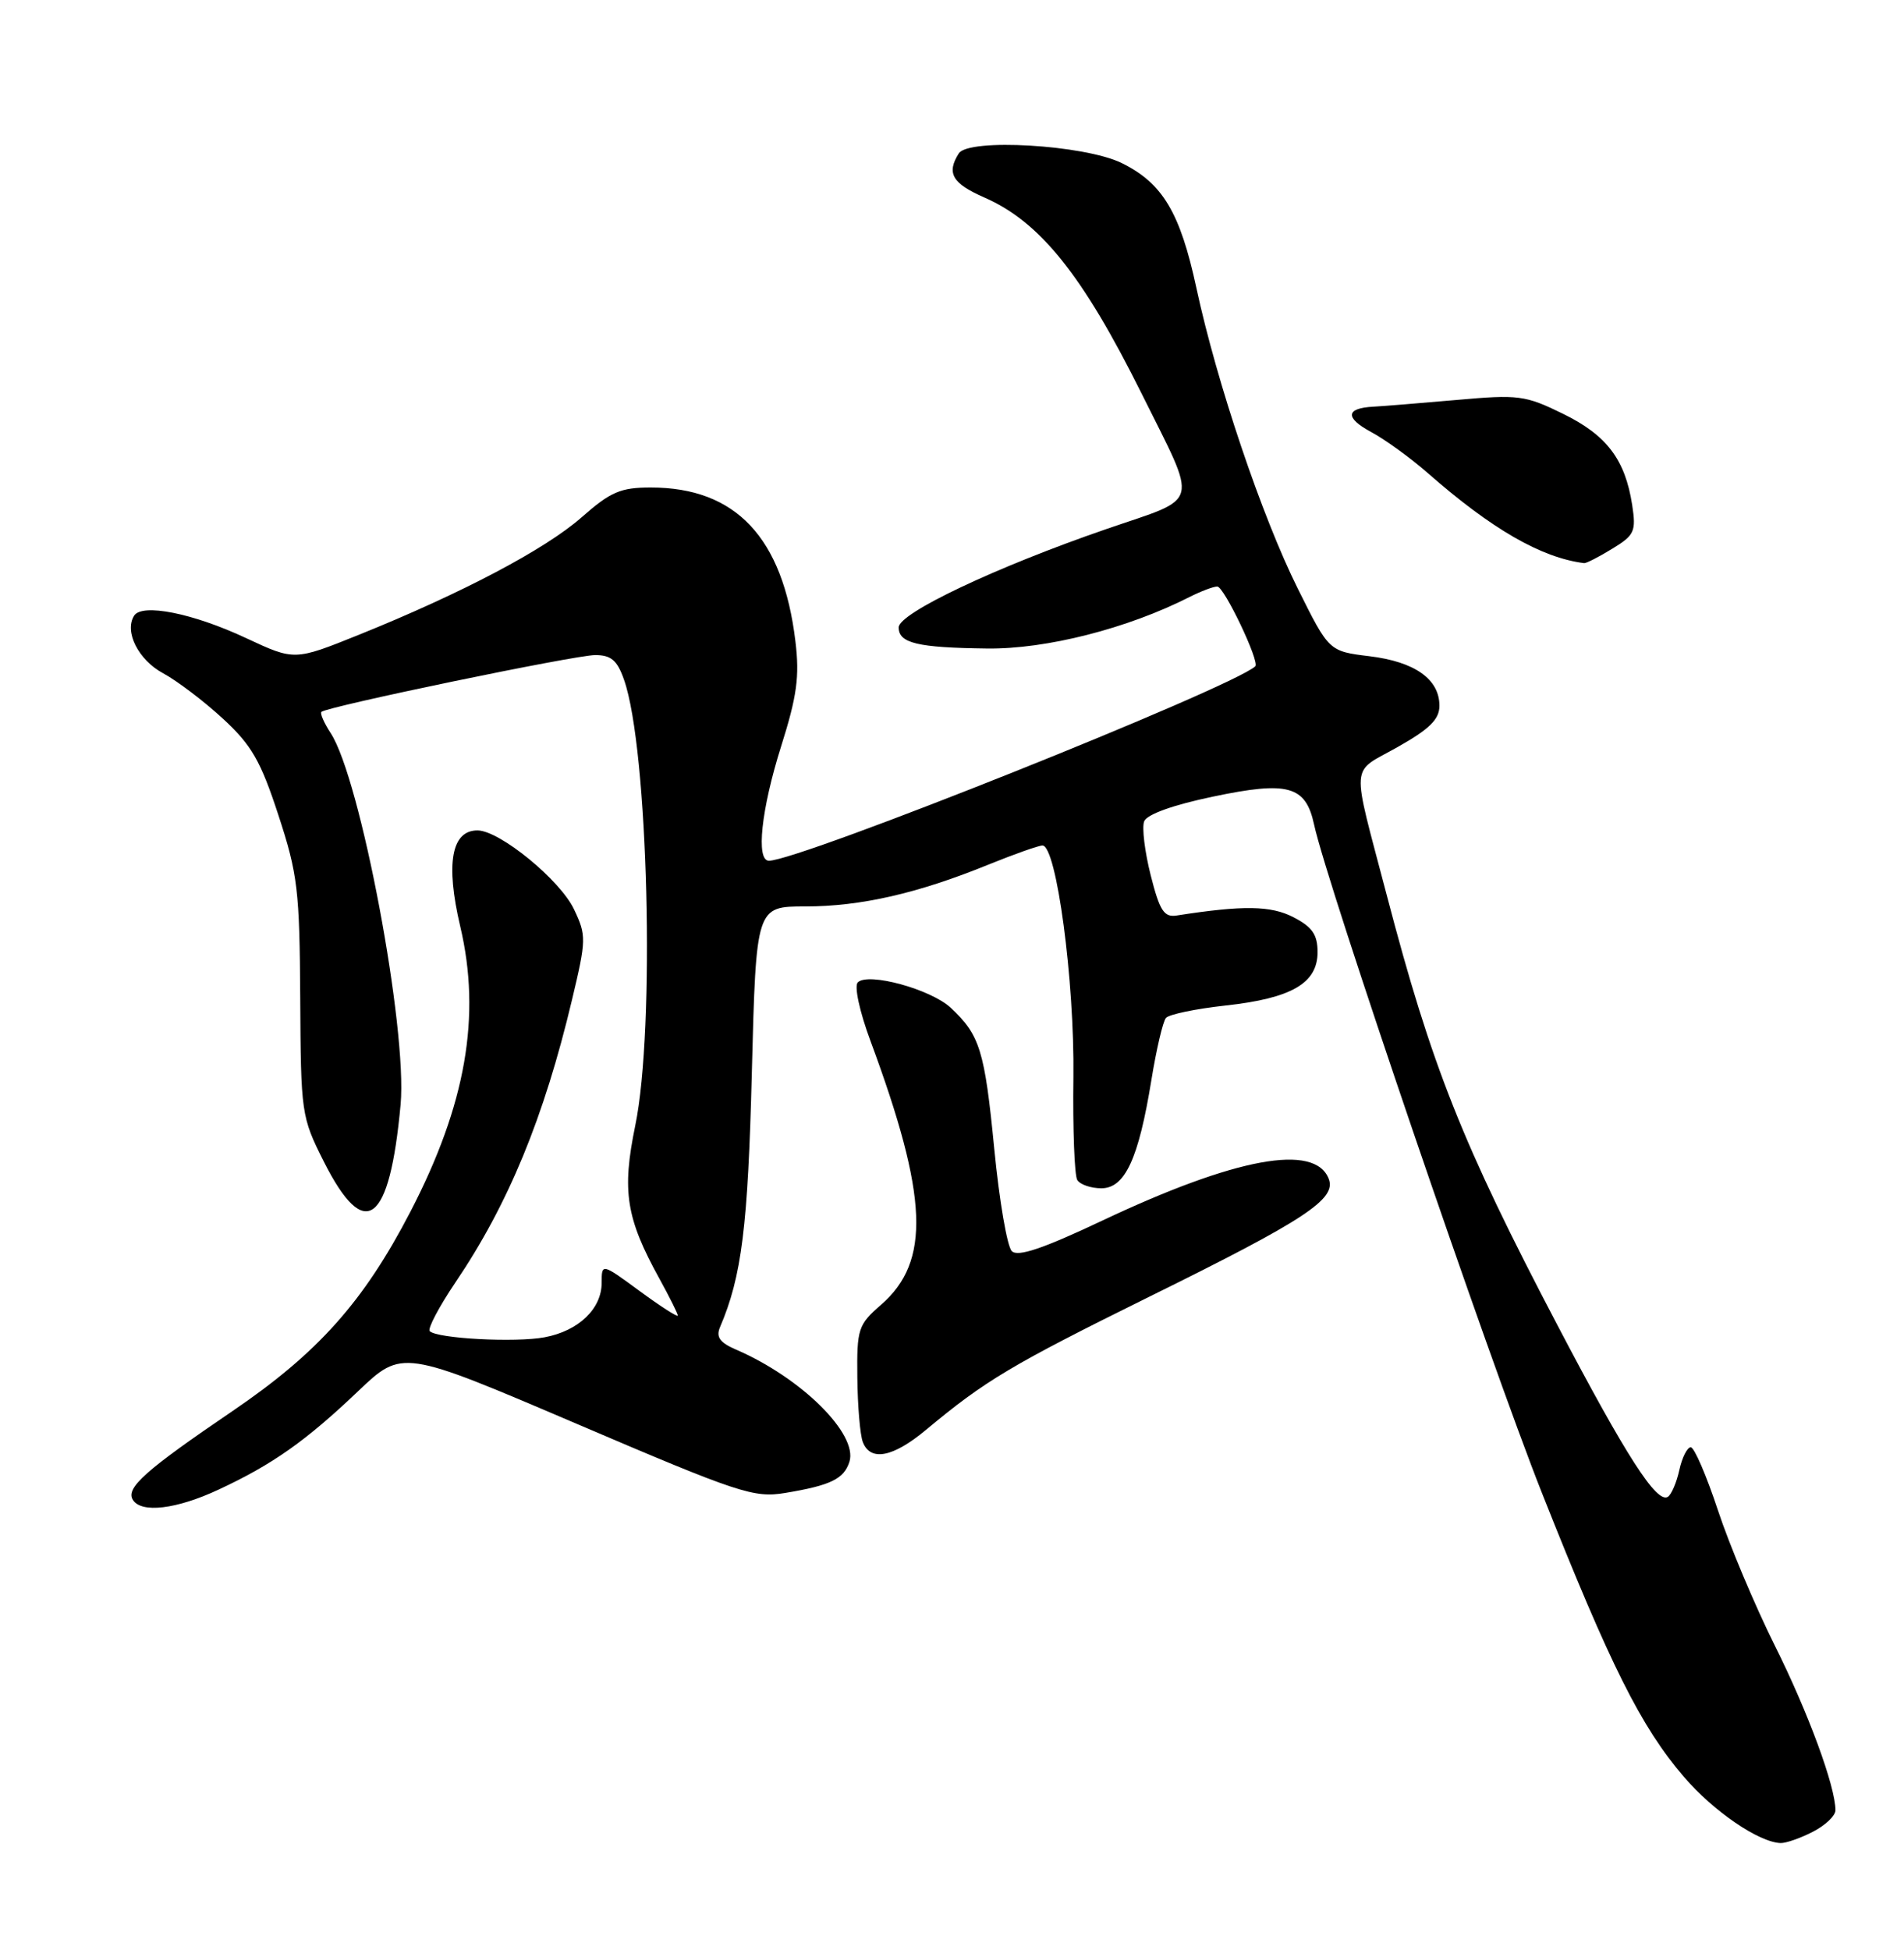 <?xml version="1.0" encoding="UTF-8" standalone="no"?>
<!DOCTYPE svg PUBLIC "-//W3C//DTD SVG 1.1//EN" "http://www.w3.org/Graphics/SVG/1.1/DTD/svg11.dtd" >
<svg xmlns="http://www.w3.org/2000/svg" xmlns:xlink="http://www.w3.org/1999/xlink" version="1.1" viewBox="0 0 250 256">
 <g >
 <path fill="currentColor"
d=" M 238.05 240.47 C 239.67 239.64 241.00 238.37 241.00 237.66 C 241.00 234.53 237.41 224.79 233.03 216.02 C 230.42 210.78 227.06 202.79 225.56 198.25 C 224.06 193.71 222.46 190.00 222.00 190.00 C 221.54 190.00 220.86 191.34 220.50 192.99 C 220.14 194.63 219.46 196.22 218.99 196.51 C 217.53 197.41 213.51 191.16 204.51 174.00 C 192.03 150.22 187.96 139.97 182.08 117.50 C 177.38 99.58 177.23 101.63 183.50 98.08 C 187.71 95.71 189.00 94.44 189.00 92.65 C 189.00 89.16 185.76 86.87 179.81 86.15 C 174.50 85.50 174.50 85.50 170.42 77.31 C 165.69 67.81 159.78 50.29 157.09 37.81 C 154.96 27.90 152.64 24.03 147.27 21.40 C 142.38 19.01 127.18 18.12 125.89 20.14 C 124.25 22.74 125.03 24.08 129.25 25.93 C 136.55 29.11 142.17 36.13 149.88 51.64 C 157.38 66.75 157.80 65.14 145.28 69.45 C 130.77 74.45 118.00 80.49 118.00 82.37 C 118.00 84.44 120.47 85.03 129.61 85.14 C 137.35 85.24 148.06 82.51 156.20 78.37 C 157.69 77.62 159.32 77.00 159.83 77.00 C 160.73 77.00 165.45 86.91 164.82 87.48 C 161.53 90.39 104.96 113.00 100.96 113.00 C 99.23 113.00 99.95 106.26 102.56 97.99 C 104.65 91.38 105.00 88.81 104.44 84.19 C 102.80 70.57 96.61 64.00 85.44 64.00 C 81.48 64.00 80.16 64.57 76.36 67.92 C 71.58 72.12 60.66 77.88 47.09 83.35 C 38.67 86.74 38.67 86.74 32.33 83.78 C 25.34 80.50 18.63 79.17 17.60 80.84 C 16.30 82.94 18.17 86.64 21.42 88.39 C 23.24 89.37 26.76 92.04 29.25 94.33 C 33.04 97.82 34.22 99.88 36.55 107.00 C 39.09 114.74 39.34 116.88 39.42 131.00 C 39.50 146.18 39.56 146.62 42.52 152.50 C 47.91 163.19 51.16 160.76 52.60 145.00 C 53.50 135.01 47.33 102.20 43.41 96.23 C 42.55 94.91 42.00 93.66 42.20 93.46 C 42.89 92.77 75.51 86.00 78.15 86.00 C 80.24 86.00 81.05 86.69 81.94 89.25 C 85.12 98.29 86.04 135.06 83.41 147.77 C 81.64 156.37 82.19 159.91 86.59 167.88 C 87.91 170.28 89.00 172.46 89.00 172.71 C 89.00 172.96 86.75 171.52 84.00 169.50 C 79.00 165.83 79.00 165.83 79.00 168.41 C 79.00 171.83 75.96 174.73 71.51 175.56 C 67.70 176.28 57.40 175.73 56.43 174.76 C 56.11 174.45 57.64 171.56 59.81 168.34 C 66.73 158.12 71.43 146.73 75.11 131.24 C 76.99 123.37 77.00 122.80 75.37 119.38 C 73.55 115.53 65.65 109.07 62.73 109.02 C 59.28 108.98 58.48 113.35 60.43 121.62 C 63.21 133.39 61.17 145.03 53.89 159.07 C 47.75 170.90 41.76 177.62 30.48 185.28 C 19.08 193.03 16.48 195.34 17.44 196.90 C 18.55 198.69 23.15 198.15 28.70 195.56 C 35.77 192.27 40.17 189.17 47.01 182.65 C 52.81 177.13 52.81 177.13 75.74 186.93 C 97.04 196.04 98.99 196.68 103.09 196.00 C 109.06 195.01 110.81 194.16 111.53 191.91 C 112.68 188.27 105.23 180.89 96.65 177.18 C 94.51 176.26 93.99 175.53 94.54 174.23 C 97.39 167.58 98.21 161.01 98.72 140.75 C 99.28 119.00 99.28 119.00 105.74 119.00 C 113.00 119.00 120.50 117.29 129.73 113.53 C 133.16 112.14 136.37 111.00 136.88 111.00 C 138.72 111.00 141.10 128.81 140.94 141.42 C 140.85 148.25 141.08 154.32 141.45 154.92 C 141.82 155.51 143.24 156.00 144.61 156.00 C 147.71 156.00 149.50 152.14 151.18 141.79 C 151.83 137.78 152.69 134.12 153.09 133.64 C 153.48 133.17 157.00 132.44 160.90 132.01 C 169.59 131.06 173.00 129.08 173.00 125.00 C 173.00 122.70 172.30 121.69 169.84 120.42 C 166.88 118.88 163.23 118.83 154.50 120.19 C 152.84 120.45 152.27 119.57 151.09 114.91 C 150.31 111.83 149.92 108.65 150.23 107.83 C 150.59 106.91 154.01 105.68 159.28 104.58 C 169.12 102.51 171.44 103.15 172.54 108.24 C 174.22 116.07 195.46 178.35 202.48 196.05 C 211.47 218.72 215.46 226.70 221.11 233.28 C 224.98 237.79 230.93 241.86 233.80 241.96 C 234.51 241.98 236.43 241.31 238.05 240.47 Z  M 121.57 187.73 C 129.40 181.20 132.81 179.18 151.00 170.19 C 171.38 160.14 175.49 157.43 174.47 154.77 C 172.65 150.05 162.25 151.97 144.72 160.25 C 136.91 163.94 133.64 165.04 132.85 164.25 C 132.24 163.64 131.21 157.61 130.55 150.83 C 129.29 137.90 128.66 135.88 124.84 132.31 C 122.23 129.87 113.99 127.61 112.63 128.97 C 112.14 129.46 112.86 132.80 114.30 136.67 C 121.88 157.13 122.22 165.59 115.69 171.29 C 112.67 173.92 112.50 174.44 112.57 180.85 C 112.61 184.58 112.93 188.39 113.29 189.31 C 114.28 191.90 117.24 191.33 121.57 187.73 Z  M 211.69 72.04 C 214.61 70.27 214.84 69.77 214.31 66.30 C 213.39 60.33 210.97 57.13 205.22 54.32 C 200.26 51.89 199.39 51.78 191.21 52.51 C 186.42 52.93 181.52 53.33 180.33 53.39 C 176.68 53.58 176.57 54.85 180.04 56.72 C 181.87 57.70 185.19 60.11 187.43 62.07 C 195.85 69.46 202.36 73.22 208.00 73.93 C 208.28 73.96 209.94 73.12 211.69 72.04 Z "/>
</g>
</svg>